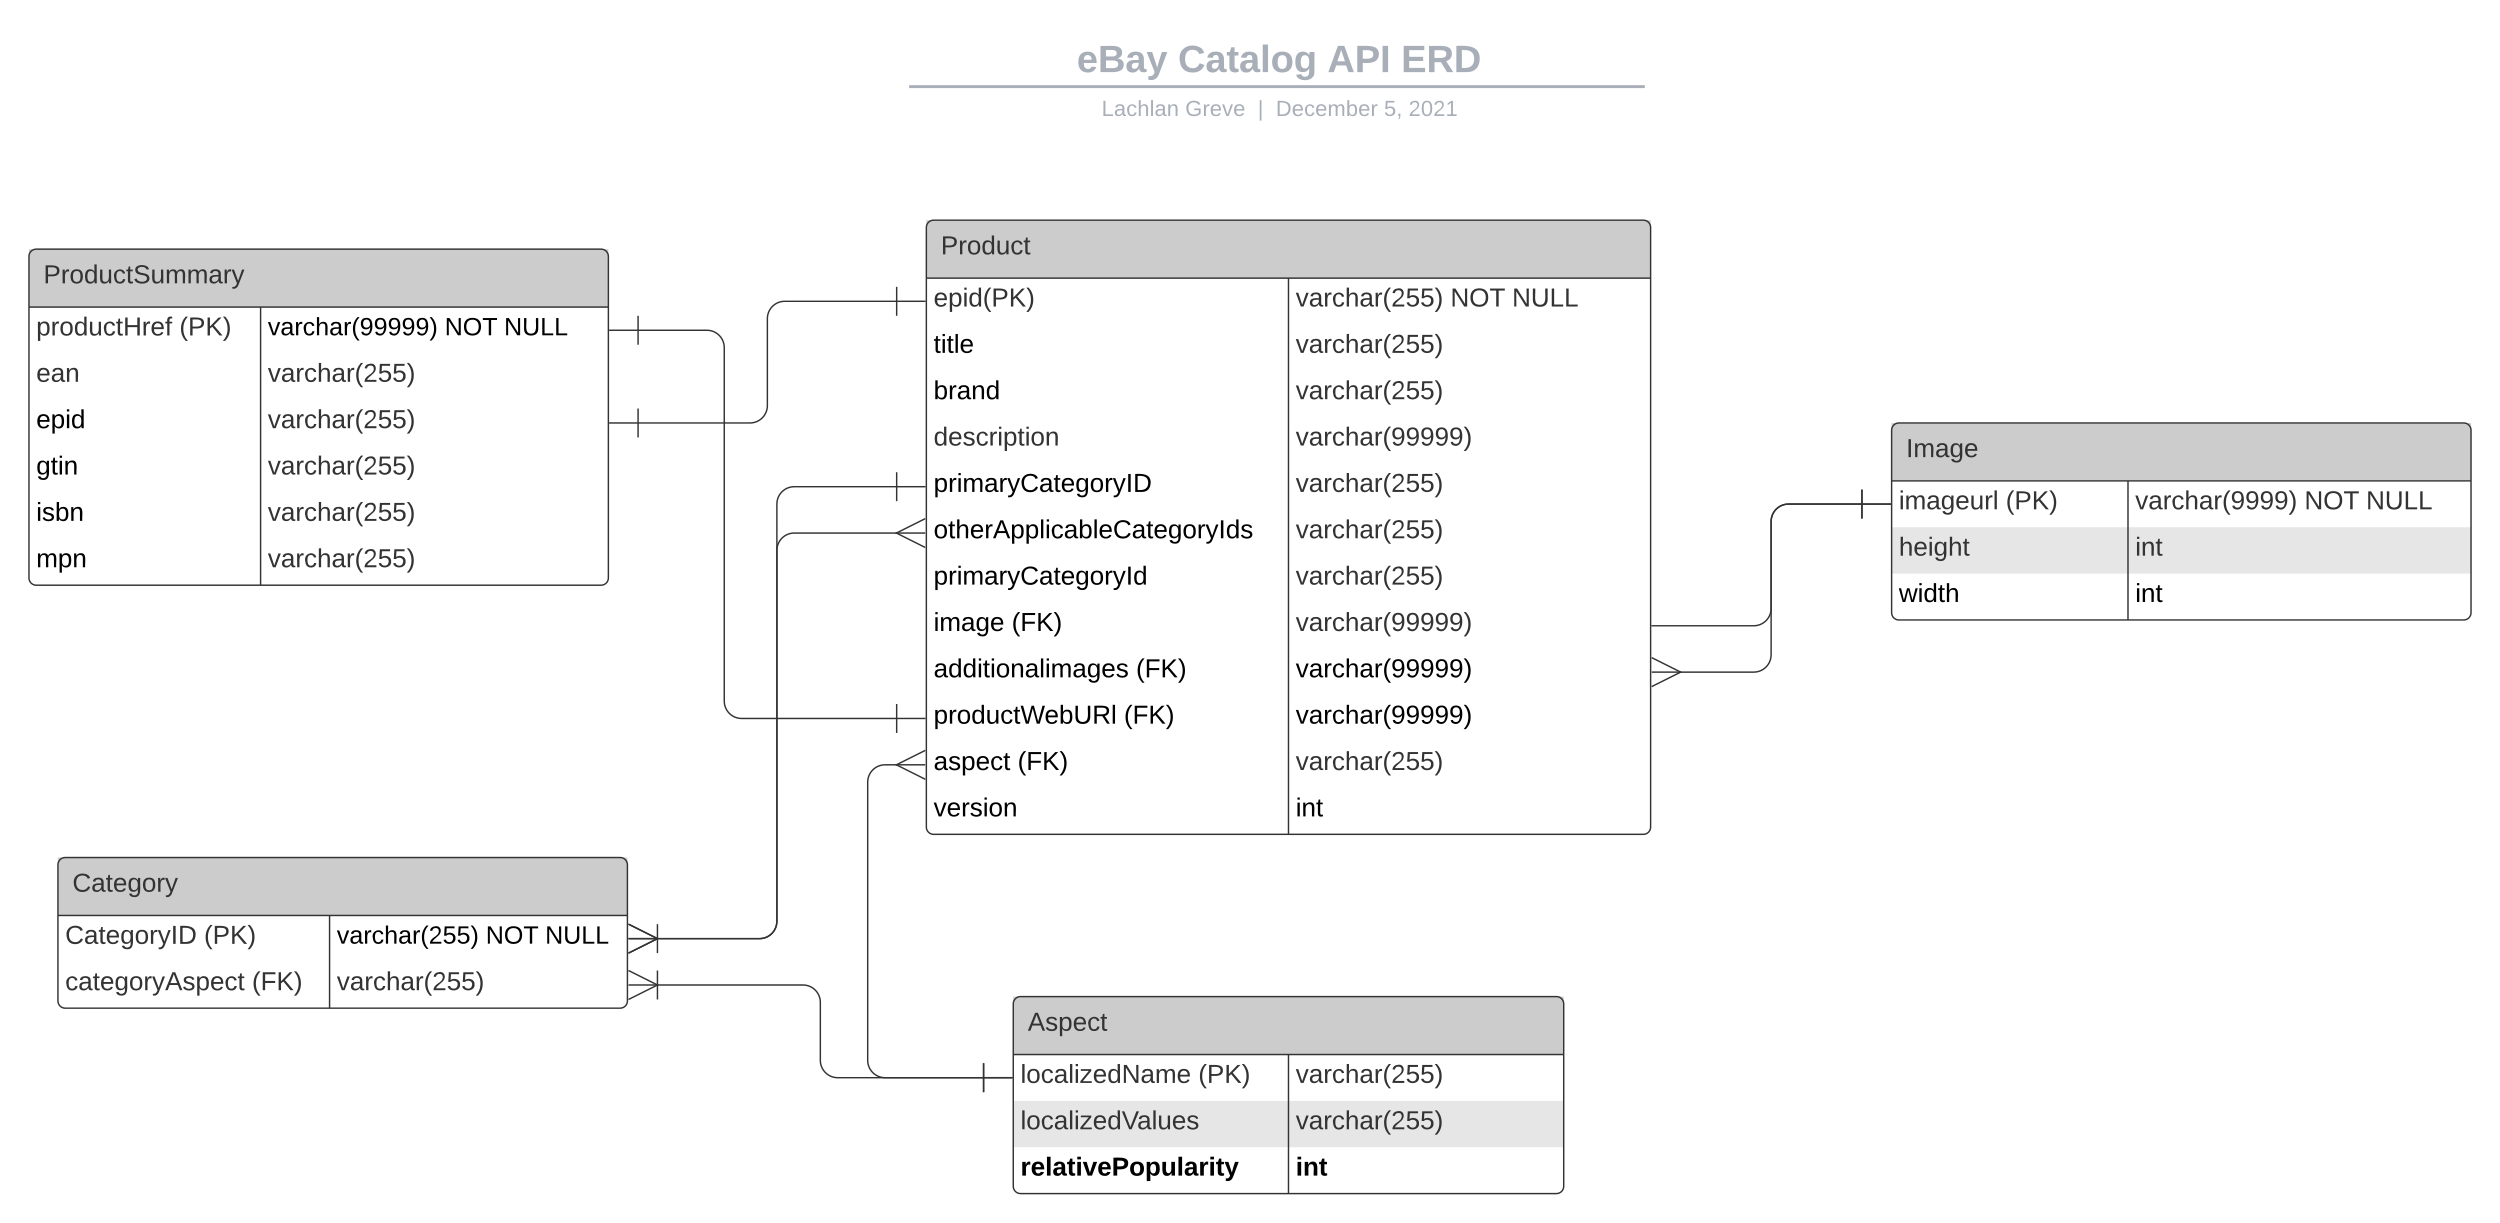 <svg xmlns="http://www.w3.org/2000/svg" xmlns:xlink="http://www.w3.org/1999/xlink" xmlns:lucid="lucid" width="1725.9" height="844"><g transform="translate(0 -48)" lucid:page-tab-id="0_0"><path d="M0 0h1760v1360H0z" fill="#fff"/><path d="M453.15 76c0-4.42 3.58-8 8-8h836.75c4.4 0 8 3.58 8 8v25.16c0 4.4-3.6 8-8 8H461.15c-4.42 0-8-3.6-8-8z" stroke="#000" stroke-opacity="0" stroke-width="2" fill="#fff" fill-opacity="0"/><use xlink:href="#a" transform="matrix(1,0,0,1,457.147,72) translate(286.25 25.783)"/><use xlink:href="#b" transform="matrix(1,0,0,1,457.147,72) translate(356.103 25.783)"/><use xlink:href="#c" transform="matrix(1,0,0,1,457.147,72) translate(459.243 25.783)"/><use xlink:href="#d" transform="matrix(1,0,0,1,457.147,72) translate(510.158 25.783)"/><path d="M628.64 107.8h505.86M628.66 107.8h-1.02M1134.47 107.8h1.03" stroke="#a9afb8" stroke-width="2" fill="none"/><path d="M453.15 117.16c0-4.42 3.58-8 8-8h837.7c4.42 0 8 3.58 8 8V120c0 4.42-3.58 8-8 8h-837.7c-4.42 0-8-3.58-8-8z" stroke="#000" stroke-opacity="0" stroke-width="2" fill="#fff" fill-opacity="0"/><use xlink:href="#e" transform="matrix(1,0,0,1,457.147,113.155) translate(303.345 14.917)"/><use xlink:href="#f" transform="matrix(1,0,0,1,457.147,113.155) translate(361.088 14.917)"/><use xlink:href="#g" transform="matrix(1,0,0,1,457.147,113.155) translate(411.184 14.917)"/><use xlink:href="#h" transform="matrix(1,0,0,1,457.147,113.155) translate(423.633 14.917)"/><use xlink:href="#i" transform="matrix(1,0,0,1,457.147,113.155) translate(498.288 14.917)"/><use xlink:href="#j" transform="matrix(1,0,0,1,457.147,113.155) translate(515.283 14.917)"/><path d="M639.52 245c0-2.76 2.24-5 5-5h490c2.76 0 5 2.24 5 5v374c0 2.76-2.24 5-5 5h-490c-2.76 0-5-2.24-5-5z" fill="#fff"/><path d="M639.52 200h500v40h-500z" fill="#ccc"/><path d="M639.52 205c0-2.76 2.24-5 5-5h490c2.76 0 5 2.24 5 5v414c0 2.76-2.24 5-5 5h-490c-2.76 0-5-2.24-5-5zM639.52 240h500M889.52 240v384" stroke="#333" fill="none"/><use xlink:href="#k" transform="matrix(1,0,0,1,649.521,200) translate(0 23.6)"/><use xlink:href="#l" transform="matrix(1,0,0,1,644.521,242.5) translate(0 17.1)"/><use xlink:href="#m" transform="matrix(1,0,0,1,894.521,242.5) translate(0 17.1)"/><use xlink:href="#n" transform="matrix(1,0,0,1,894.521,242.5) translate(106.8 17.1)"/><use xlink:href="#o" transform="matrix(1,0,0,1,894.521,242.5) translate(149.35 17.1)"/><use xlink:href="#p" transform="matrix(1,0,0,1,644.521,274.5) translate(0 17.1)"/><use xlink:href="#q" transform="matrix(1,0,0,1,894.521,274.5) translate(0 17.1)"/><use xlink:href="#r" transform="matrix(1,0,0,1,644.521,306.5) translate(0 17.1)"/><use xlink:href="#q" transform="matrix(1,0,0,1,894.521,306.5) translate(0 17.1)"/><use xlink:href="#s" transform="matrix(1,0,0,1,644.521,338.5) translate(0 17.1)"/><use xlink:href="#t" transform="matrix(1,0,0,1,894.521,338.5) translate(0 17.1)"/><use xlink:href="#u" transform="matrix(1,0,0,1,644.521,370.5) translate(0 17.1)"/><use xlink:href="#q" transform="matrix(1,0,0,1,894.521,370.5) translate(0 17.1)"/><use xlink:href="#v" transform="matrix(1,0,0,1,644.521,402.5) translate(0 17.1)"/><use xlink:href="#q" transform="matrix(1,0,0,1,894.521,402.5) translate(0 17.1)"/><use xlink:href="#w" transform="matrix(1,0,0,1,644.521,434.5) translate(0 17.1)"/><use xlink:href="#q" transform="matrix(1,0,0,1,894.521,434.5) translate(0 17.1)"/><use xlink:href="#x" transform="matrix(1,0,0,1,644.521,466.5) translate(0 17.1)"/><use xlink:href="#y" transform="matrix(1,0,0,1,644.521,466.5) translate(53.9 17.1)"/><use xlink:href="#t" transform="matrix(1,0,0,1,894.521,466.5) translate(0 17.1)"/><use xlink:href="#z" transform="matrix(1,0,0,1,644.521,498.5) translate(0 17.1)"/><use xlink:href="#y" transform="matrix(1,0,0,1,644.521,498.5) translate(139.75 17.1)"/><use xlink:href="#A" transform="matrix(1,0,0,1,894.521,498.5) translate(0 17.1)"/><use xlink:href="#B" transform="matrix(1,0,0,1,644.521,530.5) translate(0 17.1)"/><use xlink:href="#y" transform="matrix(1,0,0,1,644.521,530.5) translate(131.4 17.1)"/><use xlink:href="#A" transform="matrix(1,0,0,1,894.521,530.5) translate(0 17.1)"/><use xlink:href="#C" transform="matrix(1,0,0,1,644.521,562.5) translate(0 17.1)"/><use xlink:href="#y" transform="matrix(1,0,0,1,644.521,562.5) translate(58 17.1)"/><use xlink:href="#q" transform="matrix(1,0,0,1,894.521,562.5) translate(0 17.1)"/><use xlink:href="#D" transform="matrix(1,0,0,1,644.521,594.5) translate(0 17.1)"/><use xlink:href="#E" transform="matrix(1,0,0,1,894.521,594.5) translate(0 17.1)"/><path d="M1305.9 380h400v33h-400z" fill="#fff"/><path d="M1305.9 412h400v33h-400z" fill="#e6e6e6"/><path d="M1305.9 444h400v32h-400z" fill="#fff"/><path d="M1305.9 340h400v40h-400z" fill="#ccc"/><path d="M1305.9 345c0-2.76 2.23-5 5-5h390c2.76 0 5 2.24 5 5v126c0 2.76-2.24 5-5 5h-390c-2.77 0-5-2.24-5-5zM1305.9 380h400M1469.08 380v96" stroke="#333" fill="none"/><use xlink:href="#F" transform="matrix(1,0,0,1,1315.896,340) translate(0 23.6)"/><use xlink:href="#G" transform="matrix(1,0,0,1,1310.896,382.5) translate(0 17.1)"/><use xlink:href="#H" transform="matrix(1,0,0,1,1310.896,382.5) translate(73.8 17.1)"/><use xlink:href="#I" transform="matrix(1,0,0,1,1474.08,382.5) translate(0 17.1)"/><use xlink:href="#n" transform="matrix(1,0,0,1,1474.08,382.5) translate(116.8 17.1)"/><use xlink:href="#o" transform="matrix(1,0,0,1,1474.08,382.5) translate(159.35 17.1)"/><use xlink:href="#J" transform="matrix(1,0,0,1,1310.896,414.5) translate(0 17.1)"/><use xlink:href="#K" transform="matrix(1,0,0,1,1474.08,414.5) translate(0 17.1)"/><use xlink:href="#L" transform="matrix(1,0,0,1,1310.896,446.5) translate(0 17.1)"/><use xlink:href="#M" transform="matrix(1,0,0,1,1474.08,446.5) translate(0 17.1)"/><path d="M20 265c0-2.76 2.24-5 5-5h390c2.76 0 5 2.24 5 5v182c0 2.76-2.24 5-5 5H25c-2.76 0-5-2.24-5-5z" fill="#fff"/><path d="M20 220h400v40H20z" fill="#ccc"/><path d="M20 225c0-2.76 2.24-5 5-5h390c2.76 0 5 2.24 5 5v222c0 2.76-2.24 5-5 5H25c-2.76 0-5-2.24-5-5zM20 260h400M179.9 260v192" stroke="#333" fill="none"/><use xlink:href="#N" transform="matrix(1,0,0,1,30,220) translate(0 23.6)"/><use xlink:href="#O" transform="matrix(1,0,0,1,25,262.5) translate(0 17.1)"/><use xlink:href="#H" transform="matrix(1,0,0,1,25,262.5) translate(98.85 17.1)"/><use xlink:href="#P" transform="matrix(1,0,0,1,184.905,262.5) translate(0 16.967)"/><use xlink:href="#Q" transform="matrix(1,0,0,1,184.905,262.5) translate(122.104 16.967)"/><use xlink:href="#R" transform="matrix(1,0,0,1,184.905,262.5) translate(163.078 16.967)"/><use xlink:href="#S" transform="matrix(1,0,0,1,25,294.5) translate(0 17.1)"/><use xlink:href="#q" transform="matrix(1,0,0,1,184.905,294.5) translate(0 17.1)"/><use xlink:href="#T" transform="matrix(1,0,0,1,25,326.5) translate(0 17.1)"/><use xlink:href="#q" transform="matrix(1,0,0,1,184.905,326.5) translate(0 17.1)"/><use xlink:href="#U" transform="matrix(1,0,0,1,25,358.5) translate(0 17.1)"/><use xlink:href="#q" transform="matrix(1,0,0,1,184.905,358.5) translate(0 17.1)"/><use xlink:href="#V" transform="matrix(1,0,0,1,25,390.5) translate(0 17.1)"/><use xlink:href="#q" transform="matrix(1,0,0,1,184.905,390.5) translate(0 17.1)"/><use xlink:href="#W" transform="matrix(1,0,0,1,25,422.5) translate(0 17.1)"/><use xlink:href="#q" transform="matrix(1,0,0,1,184.905,422.5) translate(0 17.1)"/><path d="M699.52 776h380v33h-380z" fill="#fff"/><path d="M699.52 808h380v33h-380z" fill="#e6e6e6"/><path d="M699.52 840h380v32h-380z" fill="#fff"/><path d="M699.52 736h380v40h-380z" fill="#ccc"/><path d="M699.52 741c0-2.76 2.24-5 5-5h370c2.76 0 5 2.24 5 5v126c0 2.76-2.24 5-5 5h-370c-2.76 0-5-2.24-5-5zM699.52 776h380M889.52 776v96" stroke="#333" fill="none"/><use xlink:href="#X" transform="matrix(1,0,0,1,709.521,736) translate(0 23.6)"/><use xlink:href="#Y" transform="matrix(1,0,0,1,704.521,778.5) translate(0 17.1)"/><use xlink:href="#H" transform="matrix(1,0,0,1,704.521,778.5) translate(122.75 17.1)"/><use xlink:href="#q" transform="matrix(1,0,0,1,894.521,778.5) translate(0 17.1)"/><use xlink:href="#Z" transform="matrix(1,0,0,1,704.521,810.5) translate(0 17.1)"/><use xlink:href="#q" transform="matrix(1,0,0,1,894.521,810.5) translate(0 17.1)"/><use xlink:href="#aa" transform="matrix(1,0,0,1,704.521,842.5) translate(0 17.1)"/><use xlink:href="#ab" transform="matrix(1,0,0,1,894.521,842.5) translate(0 17.1)"/><path d="M1140.52 480h70.2c6.62 0 12-5.37 12-12v-60c0-6.63 5.36-12 12-12h50.68" stroke="#333" fill="none"/><path d="M1140.53 480.5h-.5v-1h.5" fill="#333"/><path d="M1285.4 386v20M1305.4 396h-20" stroke="#333" fill="#fff"/><path d="M1159.43 512h51.28c6.64 0 12-5.37 12-12v-92c0-6.63 5.38-12 12-12h50.7" stroke="#333" fill="none"/><path d="M1140.24 502l20 10-20 10" stroke="#333" fill="#fff" fill-opacity="0"/><path d="M1140.24 512h20M1285.4 386v20M1305.4 396h-20" stroke="#333" fill="#fff"/><path d="M619.6 576h-8.58c-6.63 0-12 5.37-12 12v192c0 6.63 5.37 12 12 12h68" stroke="#333" fill="none"/><path d="M638.8 586l-20-10 20-10" stroke="#333" fill="#fff" fill-opacity="0"/><path d="M638.8 576h-20M679.02 782v20M699.02 792h-20" stroke="#333" fill="#fff"/><path d="M440.5 276H488c6.63 0 12 5.37 12 12v244c0 6.63 5.37 12 12 12h107.02" stroke="#333" fill="none"/><path d="M440.5 286v-20M420.5 276h20M619.02 534v20M639.02 544h-20" stroke="#333" fill="#fff"/><path d="M440.5 340h77.26c6.63 0 12-5.37 12-12v-60c0-6.63 5.37-12 12-12h77.26" stroke="#333" fill="none"/><path d="M440.5 350v-20M420.5 340h20M619.02 246v20M639.02 256h-20" stroke="#333" fill="#fff"/><path d="M40 685c0-2.76 2.24-5 5-5h383.15c2.76 0 5 2.24 5 5v54c0 2.76-2.24 5-5 5H45c-2.76 0-5-2.24-5-5z" fill="#fff"/><path d="M40 640h393.15v40H40z" fill="#ccc"/><path d="M40 645c0-2.76 2.24-5 5-5h383.15c2.76 0 5 2.24 5 5v94c0 2.76-2.24 5-5 5H45c-2.76 0-5-2.24-5-5zM40 680h393.15M227.52 680v64" stroke="#333" fill="none"/><use xlink:href="#ac" transform="matrix(1,0,0,1,50,640) translate(0 23.6)"/><use xlink:href="#ad" transform="matrix(1,0,0,1,45,682.5) translate(0 17.1)"/><use xlink:href="#H" transform="matrix(1,0,0,1,45,682.5) translate(95.85 17.1)"/><g><use xlink:href="#ae" transform="matrix(1,0,0,1,232.515,682.5) translate(0 16.967)"/><use xlink:href="#Q" transform="matrix(1,0,0,1,232.515,682.5) translate(102.844 16.967)"/><use xlink:href="#R" transform="matrix(1,0,0,1,232.515,682.5) translate(143.819 16.967)"/></g><g><use xlink:href="#af" transform="matrix(1,0,0,1,45,714.5) translate(0 17.1)"/><use xlink:href="#ag" transform="matrix(1,0,0,1,45,714.5) translate(128.95 17.1)"/></g><g><use xlink:href="#q" transform="matrix(1,0,0,1,232.515,714.5) translate(0 17.1)"/></g><path d="M453.65 728h100.68c6.63 0 12 5.37 12 12v40c0 6.63 5.38 12 12 12h100.7" stroke="#333" fill="none"/><path d="M433.87 718l20 10-20 10" stroke="#333" fill="#fff" fill-opacity="0"/><path d="M433.87 728h20M453.87 738v-20M679.02 782v20M699.02 792h-20" stroke="#333" fill="#fff"/><path d="M453.65 696h70.68c6.63 0 12-5.37 12-12V396c0-6.63 5.38-12 12-12h70.7" stroke="#333" fill="none"/><path d="M433.87 686l20 10-20 10" stroke="#333" fill="#fff" fill-opacity="0"/><path d="M433.87 696h20M453.87 706v-20M619.02 374v20M639.02 384h-20" stroke="#333" fill="#fff"/><path d="M453.06 696h71.27c6.63 0 12-5.36 12-12V428c0-6.63 5.38-12 12-12h71.28" stroke="#333" fill="none"/><path d="M433.87 686l20 10-20 10" stroke="#333" fill="#fff" fill-opacity="0"/><path d="M433.87 696h20" stroke="#333" fill="#fff"/><path d="M638.8 426l-20-10 20-10" stroke="#333" fill="#fff" fill-opacity="0"/><path d="M638.8 416h-20" stroke="#333" fill="#fff"/><defs><path fill="#a9afb8" d="M185-48c-13 30-37 53-82 52C43 2 14-33 14-96s30-98 90-98c62 0 83 45 84 108H66c0 31 8 55 39 56 18 0 30-7 34-22zm-45-69c5-46-57-63-70-21-2 6-4 13-4 21h74" id="ah"/><path fill="#a9afb8" d="M182-130c37 4 62 22 62 59C244 23 116-4 24 0v-248c84 5 203-23 205 63 0 31-19 50-47 55zM76-148c40-3 101 13 101-30 0-44-60-28-101-31v61zm0 110c48-3 116 14 116-37 0-48-69-32-116-35v72" id="ai"/><path fill="#a9afb8" d="M133-34C117-15 103 5 69 4 32 3 11-16 11-54c-1-60 55-63 116-61 1-26-3-47-28-47-18 1-26 9-28 27l-52-2c7-38 36-58 82-57s74 22 75 68l1 82c-1 14 12 18 25 15v27c-30 8-71 5-69-32zm-48 3c29 0 43-24 42-57-32 0-66-3-65 30 0 17 8 27 23 27" id="aj"/><path fill="#a9afb8" d="M123 10C108 53 80 86 19 72V37c35 8 53-11 59-39L3-190h52l48 148c12-52 28-100 44-148h51" id="ak"/><g id="a"><use transform="matrix(0.073,0,0,0.073,0,0)" xlink:href="#ah"/><use transform="matrix(0.073,0,0,0.073,14.568,0)" xlink:href="#ai"/><use transform="matrix(0.073,0,0,0.073,33.433,0)" xlink:href="#aj"/><use transform="matrix(0.073,0,0,0.073,48.001,0)" xlink:href="#ak"/></g><path fill="#a9afb8" d="M67-125c0 53 21 87 73 88 37 1 54-22 65-47l45 17C233-25 199 4 140 4 58 4 20-42 15-125 8-235 124-281 211-232c18 10 29 29 36 50l-46 12c-8-25-30-41-62-41-52 0-71 34-72 86" id="al"/><path fill="#a9afb8" d="M115-3C79 11 28 4 28-45v-112H4v-33h27l15-45h31v45h36v33H77v99c-1 23 16 31 38 25v30" id="am"/><path fill="#a9afb8" d="M25 0v-261h50V0H25" id="an"/><path fill="#a9afb8" d="M110-194c64 0 96 36 96 99 0 64-35 99-97 99-61 0-95-36-95-99 0-62 34-99 96-99zm-1 164c35 0 45-28 45-65 0-40-10-65-43-65-34 0-45 26-45 65 0 36 10 65 43 65" id="ao"/><path fill="#a9afb8" d="M195-6C206 82 75 100 31 46c-4-6-6-13-8-21l49-6c3 16 16 24 34 25 40 0 42-37 40-79-11 22-30 35-61 35-53 0-70-43-70-97 0-56 18-96 73-97 30 0 46 14 59 34l2-30h47zm-90-29c32 0 41-27 41-63 0-35-9-62-40-62-32 0-39 29-40 63 0 36 9 62 39 62" id="ap"/><g id="b"><use transform="matrix(0.073,0,0,0.073,0,0)" xlink:href="#al"/><use transform="matrix(0.073,0,0,0.073,18.865,0)" xlink:href="#aj"/><use transform="matrix(0.073,0,0,0.073,33.433,0)" xlink:href="#am"/><use transform="matrix(0.073,0,0,0.073,42.101,0)" xlink:href="#aj"/><use transform="matrix(0.073,0,0,0.073,56.669,0)" xlink:href="#an"/><use transform="matrix(0.073,0,0,0.073,63.953,0)" xlink:href="#ao"/><use transform="matrix(0.073,0,0,0.073,79.905,0)" xlink:href="#ap"/></g><path fill="#a9afb8" d="M199 0l-22-63H83L61 0H9l90-248h61L250 0h-51zm-33-102l-36-108c-10 38-24 72-36 108h72" id="aq"/><path fill="#a9afb8" d="M24-248c93 1 206-16 204 79-1 75-69 88-152 82V0H24v-248zm52 121c47 0 100 7 100-41 0-47-54-39-100-39v80" id="ar"/><path fill="#a9afb8" d="M24 0v-248h52V0H24" id="as"/><g id="c"><use transform="matrix(0.073,0,0,0.073,0,0)" xlink:href="#aq"/><use transform="matrix(0.073,0,0,0.073,18.865,0)" xlink:href="#ar"/><use transform="matrix(0.073,0,0,0.073,36.347,0)" xlink:href="#as"/></g><path fill="#a9afb8" d="M24 0v-248h195v40H76v63h132v40H76v65h150V0H24" id="at"/><path fill="#a9afb8" d="M240-174c0 40-23 61-54 70L253 0h-59l-57-94H76V0H24v-248c93 4 217-23 216 74zM76-134c48-2 112 12 112-38 0-48-66-32-112-35v73" id="au"/><path fill="#a9afb8" d="M24-248c120-7 223 5 221 122C244-46 201 0 124 0H24v-248zM76-40c74 7 117-18 117-86 0-67-45-88-117-82v168" id="av"/><g id="d"><use transform="matrix(0.073,0,0,0.073,0,0)" xlink:href="#at"/><use transform="matrix(0.073,0,0,0.073,17.481,0)" xlink:href="#au"/><use transform="matrix(0.073,0,0,0.073,36.347,0)" xlink:href="#av"/></g><path fill="#a9afb8" d="M30 0v-248h33v221h125V0H30" id="aw"/><path fill="#a9afb8" d="M141-36C126-15 110 5 73 4 37 3 15-17 15-53c-1-64 63-63 125-63 3-35-9-54-41-54-24 1-41 7-42 31l-33-3c5-37 33-52 76-52 45 0 72 20 72 64v82c-1 20 7 32 28 27v20c-31 9-61-2-59-35zM48-53c0 20 12 33 32 33 41-3 63-29 60-74-43 2-92-5-92 41" id="ax"/><path fill="#a9afb8" d="M96-169c-40 0-48 33-48 73s9 75 48 75c24 0 41-14 43-38l32 2c-6 37-31 61-74 61-59 0-76-41-82-99-10-93 101-131 147-64 4 7 5 14 7 22l-32 3c-4-21-16-35-41-35" id="ay"/><path fill="#a9afb8" d="M106-169C34-169 62-67 57 0H25v-261h32l-1 103c12-21 28-36 61-36 89 0 53 116 60 194h-32v-121c2-32-8-49-39-48" id="az"/><path fill="#a9afb8" d="M24 0v-261h32V0H24" id="aA"/><path fill="#a9afb8" d="M117-194c89-4 53 116 60 194h-32v-121c0-31-8-49-39-48C34-167 62-67 57 0H25l-1-190h30c1 10-1 24 2 32 11-22 29-35 61-36" id="aB"/><g id="e"><use transform="matrix(0.042,0,0,0.042,0,0)" xlink:href="#aw"/><use transform="matrix(0.042,0,0,0.042,8.498,0)" xlink:href="#ax"/><use transform="matrix(0.042,0,0,0.042,16.996,0)" xlink:href="#ay"/><use transform="matrix(0.042,0,0,0.042,24.644,0)" xlink:href="#az"/><use transform="matrix(0.042,0,0,0.042,33.142,0)" xlink:href="#aA"/><use transform="matrix(0.042,0,0,0.042,36.499,0)" xlink:href="#ax"/><use transform="matrix(0.042,0,0,0.042,44.997,0)" xlink:href="#aB"/></g><path fill="#a9afb8" d="M143 4C61 4 22-44 18-125c-5-107 100-154 193-111 17 8 29 25 37 43l-32 9c-13-25-37-40-76-40-61 0-88 39-88 99 0 61 29 100 91 101 35 0 62-11 79-27v-45h-74v-28h105v86C228-13 192 4 143 4" id="aC"/><path fill="#a9afb8" d="M114-163C36-179 61-72 57 0H25l-1-190h30c1 12-1 29 2 39 6-27 23-49 58-41v29" id="aD"/><path fill="#a9afb8" d="M100-194c63 0 86 42 84 106H49c0 40 14 67 53 68 26 1 43-12 49-29l28 8c-11 28-37 45-77 45C44 4 14-33 15-96c1-61 26-98 85-98zm52 81c6-60-76-77-97-28-3 7-6 17-6 28h103" id="aE"/><path fill="#a9afb8" d="M108 0H70L1-190h34L89-25l56-165h34" id="aF"/><g id="f"><use transform="matrix(0.042,0,0,0.042,0,0)" xlink:href="#aC"/><use transform="matrix(0.042,0,0,0.042,11.897,0)" xlink:href="#aD"/><use transform="matrix(0.042,0,0,0.042,16.953,0)" xlink:href="#aE"/><use transform="matrix(0.042,0,0,0.042,25.451,0)" xlink:href="#aF"/><use transform="matrix(0.042,0,0,0.042,33.099,0)" xlink:href="#aE"/></g><path fill="#a9afb8" d="M32 76v-337h29V76H32" id="aG"/><use transform="matrix(0.042,0,0,0.042,0,0)" xlink:href="#aG" id="g"/><path fill="#a9afb8" d="M30-248c118-7 216 8 213 122C240-48 200 0 122 0H30v-248zM63-27c89 8 146-16 146-99s-60-101-146-95v194" id="aH"/><path fill="#a9afb8" d="M210-169c-67 3-38 105-44 169h-31v-121c0-29-5-50-35-48C34-165 62-65 56 0H25l-1-190h30c1 10-1 24 2 32 10-44 99-50 107 0 11-21 27-35 58-36 85-2 47 119 55 194h-31v-121c0-29-5-49-35-48" id="aI"/><path fill="#a9afb8" d="M115-194c53 0 69 39 70 98 0 66-23 100-70 100C84 3 66-7 56-30L54 0H23l1-261h32v101c10-23 28-34 59-34zm-8 174c40 0 45-34 45-75 0-40-5-75-45-74-42 0-51 32-51 76 0 43 10 73 51 73" id="aJ"/><g id="h"><use transform="matrix(0.042,0,0,0.042,0,0)" xlink:href="#aH"/><use transform="matrix(0.042,0,0,0.042,11.005,0)" xlink:href="#aE"/><use transform="matrix(0.042,0,0,0.042,19.503,0)" xlink:href="#ay"/><use transform="matrix(0.042,0,0,0.042,27.151,0)" xlink:href="#aE"/><use transform="matrix(0.042,0,0,0.042,35.649,0)" xlink:href="#aI"/><use transform="matrix(0.042,0,0,0.042,48.353,0)" xlink:href="#aJ"/><use transform="matrix(0.042,0,0,0.042,56.851,0)" xlink:href="#aE"/><use transform="matrix(0.042,0,0,0.042,65.349,0)" xlink:href="#aD"/></g><path fill="#a9afb8" d="M54-142c48-35 137-8 131 61C196 18 31 33 14-55l32-4c7 23 22 37 52 37 35-1 51-22 54-58 4-55-73-65-99-34H22l8-134h141v27H59" id="aK"/><path fill="#a9afb8" d="M68-38c1 34 0 65-14 84H32c9-13 17-26 17-46H33v-38h35" id="aL"/><g id="i"><use transform="matrix(0.042,0,0,0.042,0,0)" xlink:href="#aK"/><use transform="matrix(0.042,0,0,0.042,8.498,0)" xlink:href="#aL"/></g><path fill="#a9afb8" d="M101-251c82-7 93 87 43 132L82-64C71-53 59-42 53-27h129V0H18c2-99 128-94 128-182 0-28-16-43-45-43s-46 15-49 41l-32-3c6-41 34-60 81-64" id="aM"/><path fill="#a9afb8" d="M101-251c68 0 85 55 85 127S166 4 100 4C33 4 14-52 14-124c0-73 17-127 87-127zm-1 229c47 0 54-49 54-102s-4-102-53-102c-51 0-55 48-55 102 0 53 5 102 54 102" id="aN"/><path fill="#a9afb8" d="M27 0v-27h64v-190l-56 39v-29l58-41h29v221h61V0H27" id="aO"/><g id="j"><use transform="matrix(0.042,0,0,0.042,0,0)" xlink:href="#aM"/><use transform="matrix(0.042,0,0,0.042,8.498,0)" xlink:href="#aN"/><use transform="matrix(0.042,0,0,0.042,16.996,0)" xlink:href="#aM"/><use transform="matrix(0.042,0,0,0.042,25.494,0)" xlink:href="#aO"/></g><path fill="#333" d="M30-248c87 1 191-15 191 75 0 78-77 80-158 76V0H30v-248zm33 125c57 0 124 11 124-50 0-59-68-47-124-48v98" id="aP"/><path fill="#333" d="M114-163C36-179 61-72 57 0H25l-1-190h30c1 12-1 29 2 39 6-27 23-49 58-41v29" id="aQ"/><path fill="#333" d="M100-194c62-1 85 37 85 99 1 63-27 99-86 99S16-35 15-95c0-66 28-99 85-99zM99-20c44 1 53-31 53-75 0-43-8-75-51-75s-53 32-53 75 10 74 51 75" id="aR"/><path fill="#333" d="M85-194c31 0 48 13 60 33l-1-100h32l1 261h-30c-2-10 0-23-3-31C134-8 116 4 85 4 32 4 16-35 15-94c0-66 23-100 70-100zm9 24c-40 0-46 34-46 75 0 40 6 74 45 74 42 0 51-32 51-76 0-42-9-74-50-73" id="aS"/><path fill="#333" d="M84 4C-5 8 30-112 23-190h32v120c0 31 7 50 39 49 72-2 45-101 50-169h31l1 190h-30c-1-10 1-25-2-33-11 22-28 36-60 37" id="aT"/><path fill="#333" d="M96-169c-40 0-48 33-48 73s9 75 48 75c24 0 41-14 43-38l32 2c-6 37-31 61-74 61-59 0-76-41-82-99-10-93 101-131 147-64 4 7 5 14 7 22l-32 3c-4-21-16-35-41-35" id="aU"/><path fill="#333" d="M59-47c-2 24 18 29 38 22v24C64 9 27 4 27-40v-127H5v-23h24l9-43h21v43h35v23H59v120" id="aV"/><g id="k"><use transform="matrix(0.05,0,0,0.05,0,0)" xlink:href="#aP"/><use transform="matrix(0.05,0,0,0.05,12,0)" xlink:href="#aQ"/><use transform="matrix(0.05,0,0,0.05,17.95,0)" xlink:href="#aR"/><use transform="matrix(0.05,0,0,0.05,27.95,0)" xlink:href="#aS"/><use transform="matrix(0.05,0,0,0.05,37.95,0)" xlink:href="#aT"/><use transform="matrix(0.05,0,0,0.05,47.95,0)" xlink:href="#aU"/><use transform="matrix(0.05,0,0,0.05,56.95,0)" xlink:href="#aV"/></g><path fill="#333" d="M100-194c63 0 86 42 84 106H49c0 40 14 67 53 68 26 1 43-12 49-29l28 8c-11 28-37 45-77 45C44 4 14-33 15-96c1-61 26-98 85-98zm52 81c6-60-76-77-97-28-3 7-6 17-6 28h103" id="aW"/><path fill="#333" d="M115-194c55 1 70 41 70 98S169 2 115 4C84 4 66-9 55-30l1 105H24l-1-265h31l2 30c10-21 28-34 59-34zm-8 174c40 0 45-34 45-75s-6-73-45-74c-42 0-51 32-51 76 0 43 10 73 51 73" id="aX"/><path fill="#333" d="M24-231v-30h32v30H24zM24 0v-190h32V0H24" id="aY"/><path fill="#333" d="M87 75C49 33 22-17 22-94c0-76 28-126 65-167h31c-38 41-64 92-64 168S80 34 118 75H87" id="aZ"/><path fill="#333" d="M194 0L95-120 63-95V0H30v-248h33v124l119-124h40L117-140 236 0h-42" id="ba"/><path fill="#333" d="M33-261c38 41 65 92 65 168S71 34 33 75H2C39 34 66-17 66-93S39-220 2-261h31" id="bb"/><g id="l"><use transform="matrix(0.05,0,0,0.05,0,0)" xlink:href="#aW"/><use transform="matrix(0.05,0,0,0.05,10,0)" xlink:href="#aX"/><use transform="matrix(0.05,0,0,0.05,20,0)" xlink:href="#aY"/><use transform="matrix(0.05,0,0,0.05,23.95,0)" xlink:href="#aS"/><use transform="matrix(0.05,0,0,0.05,33.95,0)" xlink:href="#aZ"/><use transform="matrix(0.05,0,0,0.05,39.9,0)" xlink:href="#aP"/><use transform="matrix(0.05,0,0,0.05,51.9,0)" xlink:href="#ba"/><use transform="matrix(0.05,0,0,0.05,63.9,0)" xlink:href="#bb"/></g><path fill="#333" d="M108 0H70L1-190h34L89-25l56-165h34" id="bc"/><path fill="#333" d="M141-36C126-15 110 5 73 4 37 3 15-17 15-53c-1-64 63-63 125-63 3-35-9-54-41-54-24 1-41 7-42 31l-33-3c5-37 33-52 76-52 45 0 72 20 72 64v82c-1 20 7 32 28 27v20c-31 9-61-2-59-35zM48-53c0 20 12 33 32 33 41-3 63-29 60-74-43 2-92-5-92 41" id="bd"/><path fill="#333" d="M106-169C34-169 62-67 57 0H25v-261h32l-1 103c12-21 28-36 61-36 89 0 53 116 60 194h-32v-121c2-32-8-49-39-48" id="be"/><path fill="#333" d="M101-251c82-7 93 87 43 132L82-64C71-53 59-42 53-27h129V0H18c2-99 128-94 128-182 0-28-16-43-45-43s-46 15-49 41l-32-3c6-41 34-60 81-64" id="bf"/><path fill="#333" d="M54-142c48-35 137-8 131 61C196 18 31 33 14-55l32-4c7 23 22 37 52 37 35-1 51-22 54-58 4-55-73-65-99-34H22l8-134h141v27H59" id="bg"/><g id="m"><use transform="matrix(0.05,0,0,0.05,0,0)" xlink:href="#bc"/><use transform="matrix(0.05,0,0,0.05,9,0)" xlink:href="#bd"/><use transform="matrix(0.05,0,0,0.05,19,0)" xlink:href="#aQ"/><use transform="matrix(0.05,0,0,0.05,24.95,0)" xlink:href="#aU"/><use transform="matrix(0.05,0,0,0.05,33.95,0)" xlink:href="#be"/><use transform="matrix(0.05,0,0,0.05,43.95,0)" xlink:href="#bd"/><use transform="matrix(0.05,0,0,0.05,53.95,0)" xlink:href="#aQ"/><use transform="matrix(0.05,0,0,0.05,59.9,0)" xlink:href="#aZ"/><use transform="matrix(0.05,0,0,0.05,65.85,0)" xlink:href="#bf"/><use transform="matrix(0.05,0,0,0.05,75.85,0)" xlink:href="#bg"/><use transform="matrix(0.05,0,0,0.05,85.85,0)" xlink:href="#bg"/><use transform="matrix(0.05,0,0,0.05,95.85,0)" xlink:href="#bb"/></g><path fill="#333" d="M190 0L58-211 59 0H30v-248h39L202-35l-2-213h31V0h-41" id="bh"/><path fill="#333" d="M140-251c81 0 123 46 123 126C263-46 219 4 140 4 59 4 17-45 17-125s42-126 123-126zm0 227c63 0 89-41 89-101s-29-99-89-99c-61 0-89 39-89 99S79-25 140-24" id="bi"/><path fill="#333" d="M127-220V0H93v-220H8v-28h204v28h-85" id="bj"/><g id="n"><use transform="matrix(0.05,0,0,0.05,0,0)" xlink:href="#bh"/><use transform="matrix(0.05,0,0,0.05,12.95,0)" xlink:href="#bi"/><use transform="matrix(0.05,0,0,0.05,26.95,0)" xlink:href="#bj"/></g><path fill="#333" d="M232-93c-1 65-40 97-104 97C67 4 28-28 28-90v-158h33c8 89-33 224 67 224 102 0 64-133 71-224h33v155" id="bk"/><path fill="#333" d="M30 0v-248h33v221h125V0H30" id="bl"/><g id="o"><use transform="matrix(0.05,0,0,0.05,0,0)" xlink:href="#bh"/><use transform="matrix(0.05,0,0,0.05,12.95,0)" xlink:href="#bk"/><use transform="matrix(0.05,0,0,0.05,25.9,0)" xlink:href="#bl"/><use transform="matrix(0.05,0,0,0.05,35.9,0)" xlink:href="#bl"/></g><path d="M59-47c-2 24 18 29 38 22v24C64 9 27 4 27-40v-127H5v-23h24l9-43h21v43h35v23H59v120" id="bm"/><path d="M24-231v-30h32v30H24zM24 0v-190h32V0H24" id="bn"/><path d="M24 0v-261h32V0H24" id="bo"/><path d="M100-194c63 0 86 42 84 106H49c0 40 14 67 53 68 26 1 43-12 49-29l28 8c-11 28-37 45-77 45C44 4 14-33 15-96c1-61 26-98 85-98zm52 81c6-60-76-77-97-28-3 7-6 17-6 28h103" id="bp"/><g id="p"><use transform="matrix(0.05,0,0,0.05,0,0)" xlink:href="#bm"/><use transform="matrix(0.05,0,0,0.05,5,0)" xlink:href="#bn"/><use transform="matrix(0.05,0,0,0.05,8.95,0)" xlink:href="#bm"/><use transform="matrix(0.05,0,0,0.05,13.95,0)" xlink:href="#bo"/><use transform="matrix(0.05,0,0,0.05,17.9,0)" xlink:href="#bp"/></g><g id="q"><use transform="matrix(0.05,0,0,0.05,0,0)" xlink:href="#bc"/><use transform="matrix(0.05,0,0,0.05,9,0)" xlink:href="#bd"/><use transform="matrix(0.05,0,0,0.05,19,0)" xlink:href="#aQ"/><use transform="matrix(0.05,0,0,0.05,24.95,0)" xlink:href="#aU"/><use transform="matrix(0.05,0,0,0.05,33.95,0)" xlink:href="#be"/><use transform="matrix(0.05,0,0,0.05,43.95,0)" xlink:href="#bd"/><use transform="matrix(0.05,0,0,0.05,53.95,0)" xlink:href="#aQ"/><use transform="matrix(0.05,0,0,0.05,59.9,0)" xlink:href="#aZ"/><use transform="matrix(0.05,0,0,0.05,65.85,0)" xlink:href="#bf"/><use transform="matrix(0.05,0,0,0.05,75.85,0)" xlink:href="#bg"/><use transform="matrix(0.05,0,0,0.05,85.85,0)" xlink:href="#bg"/><use transform="matrix(0.05,0,0,0.05,95.85,0)" xlink:href="#bb"/></g><path d="M115-194c53 0 69 39 70 98 0 66-23 100-70 100C84 3 66-7 56-30L54 0H23l1-261h32v101c10-23 28-34 59-34zm-8 174c40 0 45-34 45-75 0-40-5-75-45-74-42 0-51 32-51 76 0 43 10 73 51 73" id="bq"/><path d="M114-163C36-179 61-72 57 0H25l-1-190h30c1 12-1 29 2 39 6-27 23-49 58-41v29" id="br"/><path d="M141-36C126-15 110 5 73 4 37 3 15-17 15-53c-1-64 63-63 125-63 3-35-9-54-41-54-24 1-41 7-42 31l-33-3c5-37 33-52 76-52 45 0 72 20 72 64v82c-1 20 7 32 28 27v20c-31 9-61-2-59-35zM48-53c0 20 12 33 32 33 41-3 63-29 60-74-43 2-92-5-92 41" id="bs"/><path d="M117-194c89-4 53 116 60 194h-32v-121c0-31-8-49-39-48C34-167 62-67 57 0H25l-1-190h30c1 10-1 24 2 32 11-22 29-35 61-36" id="bt"/><path d="M85-194c31 0 48 13 60 33l-1-100h32l1 261h-30c-2-10 0-23-3-31C134-8 116 4 85 4 32 4 16-35 15-94c0-66 23-100 70-100zm9 24c-40 0-46 34-46 75 0 40 6 74 45 74 42 0 51-32 51-76 0-42-9-74-50-73" id="bu"/><g id="r"><use transform="matrix(0.05,0,0,0.05,0,0)" xlink:href="#bq"/><use transform="matrix(0.05,0,0,0.05,10,0)" xlink:href="#br"/><use transform="matrix(0.05,0,0,0.05,15.95,0)" xlink:href="#bs"/><use transform="matrix(0.05,0,0,0.05,25.95,0)" xlink:href="#bt"/><use transform="matrix(0.05,0,0,0.05,35.95,0)" xlink:href="#bu"/></g><path fill="#333" d="M135-143c-3-34-86-38-87 0 15 53 115 12 119 90S17 21 10-45l28-5c4 36 97 45 98 0-10-56-113-15-118-90-4-57 82-63 122-42 12 7 21 19 24 35" id="bv"/><path fill="#333" d="M117-194c89-4 53 116 60 194h-32v-121c0-31-8-49-39-48C34-167 62-67 57 0H25l-1-190h30c1 10-1 24 2 32 11-22 29-35 61-36" id="bw"/><g id="s"><use transform="matrix(0.05,0,0,0.05,0,0)" xlink:href="#aS"/><use transform="matrix(0.05,0,0,0.05,10,0)" xlink:href="#aW"/><use transform="matrix(0.05,0,0,0.05,20,0)" xlink:href="#bv"/><use transform="matrix(0.05,0,0,0.05,29,0)" xlink:href="#aU"/><use transform="matrix(0.05,0,0,0.05,38,0)" xlink:href="#aQ"/><use transform="matrix(0.05,0,0,0.05,43.95,0)" xlink:href="#aY"/><use transform="matrix(0.05,0,0,0.05,47.9,0)" xlink:href="#aX"/><use transform="matrix(0.05,0,0,0.05,57.9,0)" xlink:href="#aV"/><use transform="matrix(0.05,0,0,0.05,62.9,0)" xlink:href="#aY"/><use transform="matrix(0.05,0,0,0.05,66.85,0)" xlink:href="#aR"/><use transform="matrix(0.05,0,0,0.05,76.85,0)" xlink:href="#bw"/></g><path fill="#333" d="M99-251c64 0 84 50 84 122C183-37 130 33 47-8c-14-7-20-23-25-40l30-5c6 39 69 39 84 7 9-19 16-44 16-74-10 22-31 35-62 35-49 0-73-33-73-83 0-54 28-83 82-83zm-1 141c31-1 51-18 51-49 0-36-14-67-51-67-34 0-49 23-49 58 0 34 15 58 49 58" id="bx"/><g id="t"><use transform="matrix(0.05,0,0,0.05,0,0)" xlink:href="#bc"/><use transform="matrix(0.05,0,0,0.05,9,0)" xlink:href="#bd"/><use transform="matrix(0.05,0,0,0.05,19,0)" xlink:href="#aQ"/><use transform="matrix(0.05,0,0,0.05,24.95,0)" xlink:href="#aU"/><use transform="matrix(0.05,0,0,0.05,33.95,0)" xlink:href="#be"/><use transform="matrix(0.05,0,0,0.05,43.95,0)" xlink:href="#bd"/><use transform="matrix(0.05,0,0,0.05,53.95,0)" xlink:href="#aQ"/><use transform="matrix(0.05,0,0,0.05,59.9,0)" xlink:href="#aZ"/><use transform="matrix(0.05,0,0,0.05,65.85,0)" xlink:href="#bx"/><use transform="matrix(0.05,0,0,0.05,75.85,0)" xlink:href="#bx"/><use transform="matrix(0.05,0,0,0.05,85.85,0)" xlink:href="#bx"/><use transform="matrix(0.05,0,0,0.05,95.85,0)" xlink:href="#bx"/><use transform="matrix(0.05,0,0,0.05,105.85,0)" xlink:href="#bx"/><use transform="matrix(0.05,0,0,0.05,115.85,0)" xlink:href="#bb"/></g><path d="M115-194c55 1 70 41 70 98S169 2 115 4C84 4 66-9 55-30l1 105H24l-1-265h31l2 30c10-21 28-34 59-34zm-8 174c40 0 45-34 45-75s-6-73-45-74c-42 0-51 32-51 76 0 43 10 73 51 73" id="by"/><path d="M210-169c-67 3-38 105-44 169h-31v-121c0-29-5-50-35-48C34-165 62-65 56 0H25l-1-190h30c1 10-1 24 2 32 10-44 99-50 107 0 11-21 27-35 58-36 85-2 47 119 55 194h-31v-121c0-29-5-49-35-48" id="bz"/><path d="M179-190L93 31C79 59 56 82 12 73V49c39 6 53-20 64-50L1-190h34L92-34l54-156h33" id="bA"/><path d="M212-179c-10-28-35-45-73-45-59 0-87 40-87 99 0 60 29 101 89 101 43 0 62-24 78-52l27 14C228-24 195 4 139 4 59 4 22-46 18-125c-6-104 99-153 187-111 19 9 31 26 39 46" id="bB"/><path d="M177-190C167-65 218 103 67 71c-23-6-38-20-44-43l32-5c15 47 100 32 89-28v-30C133-14 115 1 83 1 29 1 15-40 15-95c0-56 16-97 71-98 29-1 48 16 59 35 1-10 0-23 2-32h30zM94-22c36 0 50-32 50-73 0-42-14-75-50-75-39 0-46 34-46 75s6 73 46 73" id="bC"/><path d="M100-194c62-1 85 37 85 99 1 63-27 99-86 99S16-35 15-95c0-66 28-99 85-99zM99-20c44 1 53-31 53-75 0-43-8-75-51-75s-53 32-53 75 10 74 51 75" id="bD"/><path d="M33 0v-248h34V0H33" id="bE"/><path d="M30-248c118-7 216 8 213 122C240-48 200 0 122 0H30v-248zM63-27c89 8 146-16 146-99s-60-101-146-95v194" id="bF"/><g id="u"><use transform="matrix(0.05,0,0,0.05,0,0)" xlink:href="#by"/><use transform="matrix(0.05,0,0,0.05,10,0)" xlink:href="#br"/><use transform="matrix(0.05,0,0,0.05,15.95,0)" xlink:href="#bn"/><use transform="matrix(0.05,0,0,0.05,19.9,0)" xlink:href="#bz"/><use transform="matrix(0.05,0,0,0.05,34.85,0)" xlink:href="#bs"/><use transform="matrix(0.05,0,0,0.05,44.85,0)" xlink:href="#br"/><use transform="matrix(0.05,0,0,0.05,50.8,0)" xlink:href="#bA"/><use transform="matrix(0.05,0,0,0.05,59.8,0)" xlink:href="#bB"/><use transform="matrix(0.05,0,0,0.05,72.75,0)" xlink:href="#bs"/><use transform="matrix(0.05,0,0,0.05,82.75,0)" xlink:href="#bm"/><use transform="matrix(0.05,0,0,0.05,87.75,0)" xlink:href="#bp"/><use transform="matrix(0.05,0,0,0.05,97.75,0)" xlink:href="#bC"/><use transform="matrix(0.05,0,0,0.05,107.75,0)" xlink:href="#bD"/><use transform="matrix(0.05,0,0,0.05,117.75,0)" xlink:href="#br"/><use transform="matrix(0.05,0,0,0.05,123.7,0)" xlink:href="#bA"/><use transform="matrix(0.05,0,0,0.05,132.7,0)" xlink:href="#bE"/><use transform="matrix(0.05,0,0,0.05,137.7,0)" xlink:href="#bF"/></g><path d="M106-169C34-169 62-67 57 0H25v-261h32l-1 103c12-21 28-36 61-36 89 0 53 116 60 194h-32v-121c2-32-8-49-39-48" id="bG"/><path d="M205 0l-28-72H64L36 0H1l101-248h38L239 0h-34zm-38-99l-47-123c-12 45-31 82-46 123h93" id="bH"/><path d="M96-169c-40 0-48 33-48 73s9 75 48 75c24 0 41-14 43-38l32 2c-6 37-31 61-74 61-59 0-76-41-82-99-10-93 101-131 147-64 4 7 5 14 7 22l-32 3c-4-21-16-35-41-35" id="bI"/><path d="M135-143c-3-34-86-38-87 0 15 53 115 12 119 90S17 21 10-45l28-5c4 36 97 45 98 0-10-56-113-15-118-90-4-57 82-63 122-42 12 7 21 19 24 35" id="bJ"/><g id="v"><use transform="matrix(0.05,0,0,0.05,0,0)" xlink:href="#bD"/><use transform="matrix(0.05,0,0,0.05,10,0)" xlink:href="#bm"/><use transform="matrix(0.05,0,0,0.05,15,0)" xlink:href="#bG"/><use transform="matrix(0.05,0,0,0.05,25,0)" xlink:href="#bp"/><use transform="matrix(0.05,0,0,0.05,35,0)" xlink:href="#br"/><use transform="matrix(0.05,0,0,0.05,40.95,0)" xlink:href="#bH"/><use transform="matrix(0.05,0,0,0.05,52.95,0)" xlink:href="#by"/><use transform="matrix(0.05,0,0,0.05,62.95,0)" xlink:href="#by"/><use transform="matrix(0.05,0,0,0.05,72.95,0)" xlink:href="#bo"/><use transform="matrix(0.05,0,0,0.05,76.9,0)" xlink:href="#bn"/><use transform="matrix(0.05,0,0,0.05,80.85,0)" xlink:href="#bI"/><use transform="matrix(0.05,0,0,0.05,89.85,0)" xlink:href="#bs"/><use transform="matrix(0.05,0,0,0.05,99.85,0)" xlink:href="#bq"/><use transform="matrix(0.05,0,0,0.05,109.85,0)" xlink:href="#bo"/><use transform="matrix(0.05,0,0,0.05,113.8,0)" xlink:href="#bp"/><use transform="matrix(0.05,0,0,0.05,123.8,0)" xlink:href="#bB"/><use transform="matrix(0.05,0,0,0.05,136.75,0)" xlink:href="#bs"/><use transform="matrix(0.05,0,0,0.05,146.75,0)" xlink:href="#bm"/><use transform="matrix(0.05,0,0,0.05,151.75,0)" xlink:href="#bp"/><use transform="matrix(0.05,0,0,0.05,161.75,0)" xlink:href="#bC"/><use transform="matrix(0.05,0,0,0.05,171.75,0)" xlink:href="#bD"/><use transform="matrix(0.05,0,0,0.05,181.75,0)" xlink:href="#br"/><use transform="matrix(0.05,0,0,0.05,187.7,0)" xlink:href="#bA"/><use transform="matrix(0.05,0,0,0.05,196.7,0)" xlink:href="#bE"/><use transform="matrix(0.05,0,0,0.05,201.7,0)" xlink:href="#bu"/><use transform="matrix(0.05,0,0,0.05,211.7,0)" xlink:href="#bJ"/></g><g id="w"><use transform="matrix(0.05,0,0,0.05,0,0)" xlink:href="#by"/><use transform="matrix(0.05,0,0,0.05,10,0)" xlink:href="#br"/><use transform="matrix(0.05,0,0,0.05,15.95,0)" xlink:href="#bn"/><use transform="matrix(0.05,0,0,0.05,19.9,0)" xlink:href="#bz"/><use transform="matrix(0.05,0,0,0.05,34.85,0)" xlink:href="#bs"/><use transform="matrix(0.05,0,0,0.05,44.85,0)" xlink:href="#br"/><use transform="matrix(0.05,0,0,0.05,50.8,0)" xlink:href="#bA"/><use transform="matrix(0.05,0,0,0.05,59.8,0)" xlink:href="#bB"/><use transform="matrix(0.05,0,0,0.05,72.75,0)" xlink:href="#bs"/><use transform="matrix(0.05,0,0,0.05,82.75,0)" xlink:href="#bm"/><use transform="matrix(0.05,0,0,0.05,87.75,0)" xlink:href="#bp"/><use transform="matrix(0.05,0,0,0.05,97.75,0)" xlink:href="#bC"/><use transform="matrix(0.05,0,0,0.05,107.75,0)" xlink:href="#bD"/><use transform="matrix(0.05,0,0,0.05,117.75,0)" xlink:href="#br"/><use transform="matrix(0.05,0,0,0.05,123.7,0)" xlink:href="#bA"/><use transform="matrix(0.05,0,0,0.05,132.7,0)" xlink:href="#bE"/><use transform="matrix(0.05,0,0,0.05,137.7,0)" xlink:href="#bu"/></g><g id="x"><use transform="matrix(0.05,0,0,0.05,0,0)" xlink:href="#bn"/><use transform="matrix(0.05,0,0,0.05,3.95,0)" xlink:href="#bz"/><use transform="matrix(0.05,0,0,0.05,18.9,0)" xlink:href="#bs"/><use transform="matrix(0.05,0,0,0.05,28.9,0)" xlink:href="#bC"/><use transform="matrix(0.05,0,0,0.05,38.9,0)" xlink:href="#bp"/></g><path d="M87 75C49 33 22-17 22-94c0-76 28-126 65-167h31c-38 41-64 92-64 168S80 34 118 75H87" id="bK"/><path d="M63-220v92h138v28H63V0H30v-248h175v28H63" id="bL"/><path d="M194 0L95-120 63-95V0H30v-248h33v124l119-124h40L117-140 236 0h-42" id="bM"/><path d="M33-261c38 41 65 92 65 168S71 34 33 75H2C39 34 66-17 66-93S39-220 2-261h31" id="bN"/><g id="y"><use transform="matrix(0.05,0,0,0.05,0,0)" xlink:href="#bK"/><use transform="matrix(0.05,0,0,0.05,5.95,0)" xlink:href="#bL"/><use transform="matrix(0.05,0,0,0.05,16.9,0)" xlink:href="#bM"/><use transform="matrix(0.05,0,0,0.05,28.9,0)" xlink:href="#bN"/></g><g id="z"><use transform="matrix(0.05,0,0,0.05,0,0)" xlink:href="#bs"/><use transform="matrix(0.05,0,0,0.05,10,0)" xlink:href="#bu"/><use transform="matrix(0.05,0,0,0.05,20,0)" xlink:href="#bu"/><use transform="matrix(0.05,0,0,0.05,30,0)" xlink:href="#bn"/><use transform="matrix(0.05,0,0,0.05,33.95,0)" xlink:href="#bm"/><use transform="matrix(0.05,0,0,0.05,38.95,0)" xlink:href="#bn"/><use transform="matrix(0.05,0,0,0.05,42.9,0)" xlink:href="#bD"/><use transform="matrix(0.05,0,0,0.05,52.9,0)" xlink:href="#bt"/><use transform="matrix(0.05,0,0,0.05,62.9,0)" xlink:href="#bs"/><use transform="matrix(0.05,0,0,0.05,72.9,0)" xlink:href="#bo"/><use transform="matrix(0.05,0,0,0.05,76.85,0)" xlink:href="#bn"/><use transform="matrix(0.05,0,0,0.05,80.8,0)" xlink:href="#bz"/><use transform="matrix(0.05,0,0,0.05,95.75,0)" xlink:href="#bs"/><use transform="matrix(0.05,0,0,0.05,105.75,0)" xlink:href="#bC"/><use transform="matrix(0.05,0,0,0.05,115.75,0)" xlink:href="#bp"/><use transform="matrix(0.05,0,0,0.05,125.75,0)" xlink:href="#bJ"/></g><path d="M108 0H70L1-190h34L89-25l56-165h34" id="bO"/><path d="M99-251c64 0 84 50 84 122C183-37 130 33 47-8c-14-7-20-23-25-40l30-5c6 39 69 39 84 7 9-19 16-44 16-74-10 22-31 35-62 35-49 0-73-33-73-83 0-54 28-83 82-83zm-1 141c31-1 51-18 51-49 0-36-14-67-51-67-34 0-49 23-49 58 0 34 15 58 49 58" id="bP"/><g id="A"><use transform="matrix(0.05,0,0,0.05,0,0)" xlink:href="#bO"/><use transform="matrix(0.05,0,0,0.05,9,0)" xlink:href="#bs"/><use transform="matrix(0.05,0,0,0.05,19,0)" xlink:href="#br"/><use transform="matrix(0.05,0,0,0.05,24.95,0)" xlink:href="#bI"/><use transform="matrix(0.05,0,0,0.05,33.95,0)" xlink:href="#bG"/><use transform="matrix(0.05,0,0,0.05,43.95,0)" xlink:href="#bs"/><use transform="matrix(0.05,0,0,0.05,53.95,0)" xlink:href="#br"/><use transform="matrix(0.05,0,0,0.05,59.9,0)" xlink:href="#bK"/><use transform="matrix(0.05,0,0,0.05,65.85,0)" xlink:href="#bP"/><use transform="matrix(0.05,0,0,0.05,75.85,0)" xlink:href="#bP"/><use transform="matrix(0.05,0,0,0.05,85.85,0)" xlink:href="#bP"/><use transform="matrix(0.05,0,0,0.05,95.85,0)" xlink:href="#bP"/><use transform="matrix(0.05,0,0,0.05,105.85,0)" xlink:href="#bP"/><use transform="matrix(0.05,0,0,0.05,115.85,0)" xlink:href="#bN"/></g><path d="M84 4C-5 8 30-112 23-190h32v120c0 31 7 50 39 49 72-2 45-101 50-169h31l1 190h-30c-1-10 1-25-2-33-11 22-28 36-60 37" id="bQ"/><path d="M266 0h-40l-56-210L115 0H75L2-248h35L96-30l15-64 43-154h32l59 218 59-218h35" id="bR"/><path d="M232-93c-1 65-40 97-104 97C67 4 28-28 28-90v-158h33c8 89-33 224 67 224 102 0 64-133 71-224h33v155" id="bS"/><path d="M233-177c-1 41-23 64-60 70L243 0h-38l-65-103H63V0H30v-248c88 3 205-21 203 71zM63-129c60-2 137 13 137-47 0-61-80-42-137-45v92" id="bT"/><g id="B"><use transform="matrix(0.05,0,0,0.05,0,0)" xlink:href="#by"/><use transform="matrix(0.05,0,0,0.05,10,0)" xlink:href="#br"/><use transform="matrix(0.05,0,0,0.05,15.95,0)" xlink:href="#bD"/><use transform="matrix(0.05,0,0,0.05,25.95,0)" xlink:href="#bu"/><use transform="matrix(0.05,0,0,0.05,35.95,0)" xlink:href="#bQ"/><use transform="matrix(0.05,0,0,0.05,45.95,0)" xlink:href="#bI"/><use transform="matrix(0.05,0,0,0.05,54.95,0)" xlink:href="#bm"/><use transform="matrix(0.05,0,0,0.05,59.95,0)" xlink:href="#bR"/><use transform="matrix(0.05,0,0,0.05,76.55,0)" xlink:href="#bp"/><use transform="matrix(0.05,0,0,0.05,86.55,0)" xlink:href="#bq"/><use transform="matrix(0.05,0,0,0.05,96.55,0)" xlink:href="#bS"/><use transform="matrix(0.05,0,0,0.05,109.5,0)" xlink:href="#bT"/><use transform="matrix(0.05,0,0,0.05,122.45,0)" xlink:href="#bo"/></g><g id="C"><use transform="matrix(0.05,0,0,0.05,0,0)" xlink:href="#bs"/><use transform="matrix(0.05,0,0,0.05,10,0)" xlink:href="#bJ"/><use transform="matrix(0.05,0,0,0.05,19,0)" xlink:href="#by"/><use transform="matrix(0.05,0,0,0.05,29,0)" xlink:href="#bp"/><use transform="matrix(0.05,0,0,0.05,39,0)" xlink:href="#bI"/><use transform="matrix(0.05,0,0,0.05,48,0)" xlink:href="#bm"/></g><g id="D"><use transform="matrix(0.05,0,0,0.05,0,0)" xlink:href="#bO"/><use transform="matrix(0.05,0,0,0.05,9,0)" xlink:href="#bp"/><use transform="matrix(0.05,0,0,0.05,19,0)" xlink:href="#br"/><use transform="matrix(0.05,0,0,0.05,24.95,0)" xlink:href="#bJ"/><use transform="matrix(0.05,0,0,0.05,33.95,0)" xlink:href="#bn"/><use transform="matrix(0.05,0,0,0.05,37.9,0)" xlink:href="#bD"/><use transform="matrix(0.05,0,0,0.05,47.9,0)" xlink:href="#bt"/></g><g id="E"><use transform="matrix(0.05,0,0,0.05,0,0)" xlink:href="#bn"/><use transform="matrix(0.05,0,0,0.05,3.95,0)" xlink:href="#bt"/><use transform="matrix(0.05,0,0,0.05,13.95,0)" xlink:href="#bm"/></g><path fill="#333" d="M33 0v-248h34V0H33" id="bU"/><path fill="#333" d="M210-169c-67 3-38 105-44 169h-31v-121c0-29-5-50-35-48C34-165 62-65 56 0H25l-1-190h30c1 10-1 24 2 32 10-44 99-50 107 0 11-21 27-35 58-36 85-2 47 119 55 194h-31v-121c0-29-5-49-35-48" id="bV"/><path fill="#333" d="M177-190C167-65 218 103 67 71c-23-6-38-20-44-43l32-5c15 47 100 32 89-28v-30C133-14 115 1 83 1 29 1 15-40 15-95c0-56 16-97 71-98 29-1 48 16 59 35 1-10 0-23 2-32h30zM94-22c36 0 50-32 50-73 0-42-14-75-50-75-39 0-46 34-46 75s6 73 46 73" id="bW"/><g id="F"><use transform="matrix(0.05,0,0,0.05,0,0)" xlink:href="#bU"/><use transform="matrix(0.05,0,0,0.05,5,0)" xlink:href="#bV"/><use transform="matrix(0.05,0,0,0.05,19.95,0)" xlink:href="#bd"/><use transform="matrix(0.05,0,0,0.05,29.95,0)" xlink:href="#bW"/><use transform="matrix(0.05,0,0,0.05,39.95,0)" xlink:href="#aW"/></g><path fill="#333" d="M24 0v-261h32V0H24" id="bX"/><g id="G"><use transform="matrix(0.05,0,0,0.05,0,0)" xlink:href="#aY"/><use transform="matrix(0.05,0,0,0.05,3.95,0)" xlink:href="#bV"/><use transform="matrix(0.05,0,0,0.05,18.9,0)" xlink:href="#bd"/><use transform="matrix(0.05,0,0,0.05,28.9,0)" xlink:href="#bW"/><use transform="matrix(0.05,0,0,0.05,38.9,0)" xlink:href="#aW"/><use transform="matrix(0.05,0,0,0.05,48.9,0)" xlink:href="#aT"/><use transform="matrix(0.05,0,0,0.05,58.9,0)" xlink:href="#aQ"/><use transform="matrix(0.05,0,0,0.05,64.85,0)" xlink:href="#bX"/></g><g id="H"><use transform="matrix(0.05,0,0,0.05,0,0)" xlink:href="#aZ"/><use transform="matrix(0.05,0,0,0.05,5.95,0)" xlink:href="#aP"/><use transform="matrix(0.05,0,0,0.05,17.95,0)" xlink:href="#ba"/><use transform="matrix(0.05,0,0,0.05,29.95,0)" xlink:href="#bb"/></g><g id="I"><use transform="matrix(0.05,0,0,0.05,0,0)" xlink:href="#bc"/><use transform="matrix(0.05,0,0,0.05,9,0)" xlink:href="#bd"/><use transform="matrix(0.05,0,0,0.05,19,0)" xlink:href="#aQ"/><use transform="matrix(0.05,0,0,0.05,24.95,0)" xlink:href="#aU"/><use transform="matrix(0.05,0,0,0.05,33.95,0)" xlink:href="#be"/><use transform="matrix(0.05,0,0,0.05,43.95,0)" xlink:href="#bd"/><use transform="matrix(0.05,0,0,0.05,53.95,0)" xlink:href="#aQ"/><use transform="matrix(0.05,0,0,0.05,59.9,0)" xlink:href="#aZ"/><use transform="matrix(0.05,0,0,0.05,65.85,0)" xlink:href="#bx"/><use transform="matrix(0.05,0,0,0.05,75.85,0)" xlink:href="#bx"/><use transform="matrix(0.05,0,0,0.05,85.85,0)" xlink:href="#bx"/><use transform="matrix(0.05,0,0,0.05,95.85,0)" xlink:href="#bx"/><use transform="matrix(0.05,0,0,0.05,105.85,0)" xlink:href="#bb"/></g><g id="J"><use transform="matrix(0.05,0,0,0.05,0,0)" xlink:href="#be"/><use transform="matrix(0.05,0,0,0.05,10,0)" xlink:href="#aW"/><use transform="matrix(0.05,0,0,0.05,20,0)" xlink:href="#aY"/><use transform="matrix(0.05,0,0,0.05,23.95,0)" xlink:href="#bW"/><use transform="matrix(0.05,0,0,0.05,33.95,0)" xlink:href="#be"/><use transform="matrix(0.05,0,0,0.05,43.95,0)" xlink:href="#aV"/></g><g id="K"><use transform="matrix(0.05,0,0,0.05,0,0)" xlink:href="#aY"/><use transform="matrix(0.05,0,0,0.05,3.95,0)" xlink:href="#bw"/><use transform="matrix(0.05,0,0,0.05,13.95,0)" xlink:href="#aV"/></g><path d="M206 0h-36l-40-164L89 0H53L-1-190h32L70-26l43-164h34l41 164 42-164h31" id="bY"/><g id="L"><use transform="matrix(0.05,0,0,0.05,0,0)" xlink:href="#bY"/><use transform="matrix(0.05,0,0,0.05,12.95,0)" xlink:href="#bn"/><use transform="matrix(0.05,0,0,0.05,16.9,0)" xlink:href="#bu"/><use transform="matrix(0.05,0,0,0.05,26.9,0)" xlink:href="#bm"/><use transform="matrix(0.05,0,0,0.05,31.9,0)" xlink:href="#bG"/></g><g id="M"><use transform="matrix(0.05,0,0,0.05,0,0)" xlink:href="#bn"/><use transform="matrix(0.05,0,0,0.05,3.95,0)" xlink:href="#bt"/><use transform="matrix(0.05,0,0,0.05,13.95,0)" xlink:href="#bm"/></g><path fill="#333" d="M185-189c-5-48-123-54-124 2 14 75 158 14 163 119 3 78-121 87-175 55-17-10-28-26-33-46l33-7c5 56 141 63 141-1 0-78-155-14-162-118-5-82 145-84 179-34 5 7 8 16 11 25" id="bZ"/><path fill="#333" d="M179-190L93 31C79 59 56 82 12 73V49c39 6 53-20 64-50L1-190h34L92-34l54-156h33" id="ca"/><g id="N"><use transform="matrix(0.05,0,0,0.05,0,0)" xlink:href="#aP"/><use transform="matrix(0.05,0,0,0.05,12,0)" xlink:href="#aQ"/><use transform="matrix(0.05,0,0,0.05,17.95,0)" xlink:href="#aR"/><use transform="matrix(0.05,0,0,0.05,27.95,0)" xlink:href="#aS"/><use transform="matrix(0.05,0,0,0.05,37.95,0)" xlink:href="#aT"/><use transform="matrix(0.05,0,0,0.05,47.95,0)" xlink:href="#aU"/><use transform="matrix(0.05,0,0,0.05,56.95,0)" xlink:href="#aV"/><use transform="matrix(0.05,0,0,0.05,61.95,0)" xlink:href="#bZ"/><use transform="matrix(0.05,0,0,0.05,73.95,0)" xlink:href="#aT"/><use transform="matrix(0.05,0,0,0.05,83.95,0)" xlink:href="#bV"/><use transform="matrix(0.05,0,0,0.05,98.9,0)" xlink:href="#bV"/><use transform="matrix(0.05,0,0,0.05,113.85,0)" xlink:href="#bd"/><use transform="matrix(0.05,0,0,0.05,123.85,0)" xlink:href="#aQ"/><use transform="matrix(0.05,0,0,0.05,129.8,0)" xlink:href="#ca"/></g><path fill="#333" d="M197 0v-115H63V0H30v-248h33v105h134v-105h34V0h-34" id="cb"/><path fill="#333" d="M101-234c-31-9-42 10-38 44h38v23H63V0H32v-167H5v-23h27c-7-52 17-82 69-68v24" id="cc"/><g id="O"><use transform="matrix(0.05,0,0,0.05,0,0)" xlink:href="#aX"/><use transform="matrix(0.05,0,0,0.05,10,0)" xlink:href="#aQ"/><use transform="matrix(0.05,0,0,0.05,15.95,0)" xlink:href="#aR"/><use transform="matrix(0.05,0,0,0.05,25.95,0)" xlink:href="#aS"/><use transform="matrix(0.05,0,0,0.05,35.95,0)" xlink:href="#aT"/><use transform="matrix(0.05,0,0,0.05,45.95,0)" xlink:href="#aU"/><use transform="matrix(0.05,0,0,0.05,54.95,0)" xlink:href="#aV"/><use transform="matrix(0.05,0,0,0.05,59.95,0)" xlink:href="#cb"/><use transform="matrix(0.05,0,0,0.05,72.9,0)" xlink:href="#aQ"/><use transform="matrix(0.05,0,0,0.05,78.85,0)" xlink:href="#aW"/><use transform="matrix(0.05,0,0,0.05,88.85,0)" xlink:href="#cc"/></g><g id="P"><use transform="matrix(0.048,0,0,0.048,0,0)" xlink:href="#bO"/><use transform="matrix(0.048,0,0,0.048,8.667,0)" xlink:href="#bs"/><use transform="matrix(0.048,0,0,0.048,18.296,0)" xlink:href="#br"/><use transform="matrix(0.048,0,0,0.048,24.026,0)" xlink:href="#bI"/><use transform="matrix(0.048,0,0,0.048,32.693,0)" xlink:href="#bG"/><use transform="matrix(0.048,0,0,0.048,42.322,0)" xlink:href="#bs"/><use transform="matrix(0.048,0,0,0.048,51.952,0)" xlink:href="#br"/><use transform="matrix(0.048,0,0,0.048,57.681,0)" xlink:href="#bK"/><use transform="matrix(0.048,0,0,0.048,63.411,0)" xlink:href="#bP"/><use transform="matrix(0.048,0,0,0.048,73.041,0)" xlink:href="#bP"/><use transform="matrix(0.048,0,0,0.048,82.67,0)" xlink:href="#bP"/><use transform="matrix(0.048,0,0,0.048,92.3,0)" xlink:href="#bP"/><use transform="matrix(0.048,0,0,0.048,101.93,0)" xlink:href="#bP"/><use transform="matrix(0.048,0,0,0.048,111.559,0)" xlink:href="#bN"/></g><path d="M190 0L58-211 59 0H30v-248h39L202-35l-2-213h31V0h-41" id="cd"/><path d="M140-251c81 0 123 46 123 126C263-46 219 4 140 4 59 4 17-45 17-125s42-126 123-126zm0 227c63 0 89-41 89-101s-29-99-89-99c-61 0-89 39-89 99S79-25 140-24" id="ce"/><path d="M127-220V0H93v-220H8v-28h204v28h-85" id="cf"/><g id="Q"><use transform="matrix(0.048,0,0,0.048,0,0)" xlink:href="#cd"/><use transform="matrix(0.048,0,0,0.048,12.47,0)" xlink:href="#ce"/><use transform="matrix(0.048,0,0,0.048,25.952,0)" xlink:href="#cf"/></g><path d="M30 0v-248h33v221h125V0H30" id="cg"/><g id="R"><use transform="matrix(0.048,0,0,0.048,0,0)" xlink:href="#cd"/><use transform="matrix(0.048,0,0,0.048,12.47,0)" xlink:href="#bS"/><use transform="matrix(0.048,0,0,0.048,24.941,0)" xlink:href="#cg"/><use transform="matrix(0.048,0,0,0.048,34.57,0)" xlink:href="#cg"/></g><g id="S"><use transform="matrix(0.05,0,0,0.05,0,0)" xlink:href="#aW"/><use transform="matrix(0.05,0,0,0.05,10,0)" xlink:href="#bd"/><use transform="matrix(0.05,0,0,0.05,20,0)" xlink:href="#bw"/></g><g id="T"><use transform="matrix(0.05,0,0,0.05,0,0)" xlink:href="#bp"/><use transform="matrix(0.05,0,0,0.05,10,0)" xlink:href="#by"/><use transform="matrix(0.05,0,0,0.05,20,0)" xlink:href="#bn"/><use transform="matrix(0.05,0,0,0.05,23.95,0)" xlink:href="#bu"/></g><g id="U"><use transform="matrix(0.05,0,0,0.05,0,0)" xlink:href="#bC"/><use transform="matrix(0.05,0,0,0.05,10,0)" xlink:href="#bm"/><use transform="matrix(0.05,0,0,0.05,15,0)" xlink:href="#bn"/><use transform="matrix(0.05,0,0,0.05,18.95,0)" xlink:href="#bt"/></g><g id="V"><use transform="matrix(0.05,0,0,0.05,0,0)" xlink:href="#bn"/><use transform="matrix(0.05,0,0,0.05,3.95,0)" xlink:href="#bJ"/><use transform="matrix(0.05,0,0,0.05,12.95,0)" xlink:href="#bq"/><use transform="matrix(0.05,0,0,0.05,22.95,0)" xlink:href="#bt"/></g><g id="W"><use transform="matrix(0.05,0,0,0.05,0,0)" xlink:href="#bz"/><use transform="matrix(0.05,0,0,0.05,14.95,0)" xlink:href="#by"/><use transform="matrix(0.05,0,0,0.05,24.95,0)" xlink:href="#bt"/></g><path fill="#333" d="M205 0l-28-72H64L36 0H1l101-248h38L239 0h-34zm-38-99l-47-123c-12 45-31 82-46 123h93" id="ch"/><g id="X"><use transform="matrix(0.05,0,0,0.05,0,0)" xlink:href="#ch"/><use transform="matrix(0.05,0,0,0.05,12,0)" xlink:href="#bv"/><use transform="matrix(0.05,0,0,0.05,21,0)" xlink:href="#aX"/><use transform="matrix(0.05,0,0,0.05,31,0)" xlink:href="#aW"/><use transform="matrix(0.05,0,0,0.05,41,0)" xlink:href="#aU"/><use transform="matrix(0.05,0,0,0.05,50,0)" xlink:href="#aV"/></g><path fill="#333" d="M9 0v-24l116-142H16v-24h144v24L44-24h123V0H9" id="ci"/><g id="Y"><use transform="matrix(0.05,0,0,0.05,0,0)" xlink:href="#bX"/><use transform="matrix(0.05,0,0,0.05,3.95,0)" xlink:href="#aR"/><use transform="matrix(0.05,0,0,0.05,13.95,0)" xlink:href="#aU"/><use transform="matrix(0.05,0,0,0.05,22.95,0)" xlink:href="#bd"/><use transform="matrix(0.05,0,0,0.05,32.95,0)" xlink:href="#bX"/><use transform="matrix(0.05,0,0,0.05,36.9,0)" xlink:href="#aY"/><use transform="matrix(0.05,0,0,0.05,40.85,0)" xlink:href="#ci"/><use transform="matrix(0.05,0,0,0.05,49.85,0)" xlink:href="#aW"/><use transform="matrix(0.05,0,0,0.05,59.85,0)" xlink:href="#aS"/><use transform="matrix(0.05,0,0,0.05,69.85,0)" xlink:href="#bh"/><use transform="matrix(0.05,0,0,0.05,82.8,0)" xlink:href="#bd"/><use transform="matrix(0.05,0,0,0.05,92.8,0)" xlink:href="#bV"/><use transform="matrix(0.05,0,0,0.05,107.75,0)" xlink:href="#aW"/></g><path fill="#333" d="M137 0h-34L2-248h35l83 218 83-218h36" id="cj"/><g id="Z"><use transform="matrix(0.05,0,0,0.05,0,0)" xlink:href="#bX"/><use transform="matrix(0.05,0,0,0.05,3.95,0)" xlink:href="#aR"/><use transform="matrix(0.05,0,0,0.05,13.95,0)" xlink:href="#aU"/><use transform="matrix(0.05,0,0,0.05,22.95,0)" xlink:href="#bd"/><use transform="matrix(0.05,0,0,0.05,32.95,0)" xlink:href="#bX"/><use transform="matrix(0.05,0,0,0.05,36.9,0)" xlink:href="#aY"/><use transform="matrix(0.05,0,0,0.05,40.85,0)" xlink:href="#ci"/><use transform="matrix(0.05,0,0,0.05,49.85,0)" xlink:href="#aW"/><use transform="matrix(0.05,0,0,0.05,59.85,0)" xlink:href="#aS"/><use transform="matrix(0.05,0,0,0.05,69.85,0)" xlink:href="#cj"/><use transform="matrix(0.05,0,0,0.05,80.5,0)" xlink:href="#bd"/><use transform="matrix(0.05,0,0,0.05,90.5,0)" xlink:href="#bX"/><use transform="matrix(0.05,0,0,0.05,94.45,0)" xlink:href="#aT"/><use transform="matrix(0.05,0,0,0.05,104.45,0)" xlink:href="#aW"/><use transform="matrix(0.05,0,0,0.05,114.45,0)" xlink:href="#bv"/></g><path d="M135-150c-39-12-60 13-60 57V0H25l-1-190h47c2 13-1 29 3 40 6-28 27-53 61-41v41" id="ck"/><path d="M185-48c-13 30-37 53-82 52C43 2 14-33 14-96s30-98 90-98c62 0 83 45 84 108H66c0 31 8 55 39 56 18 0 30-7 34-22zm-45-69c5-46-57-63-70-21-2 6-4 13-4 21h74" id="cl"/><path d="M25 0v-261h50V0H25" id="cm"/><path d="M133-34C117-15 103 5 69 4 32 3 11-16 11-54c-1-60 55-63 116-61 1-26-3-47-28-47-18 1-26 9-28 27l-52-2c7-38 36-58 82-57s74 22 75 68l1 82c-1 14 12 18 25 15v27c-30 8-71 5-69-32zm-48 3c29 0 43-24 42-57-32 0-66-3-65 30 0 17 8 27 23 27" id="cn"/><path d="M115-3C79 11 28 4 28-45v-112H4v-33h27l15-45h31v45h36v33H77v99c-1 23 16 31 38 25v30" id="co"/><path d="M25-224v-37h50v37H25zM25 0v-190h50V0H25" id="cp"/><path d="M128 0H69L1-190h53L99-40l48-150h52" id="cq"/><path d="M24-248c93 1 206-16 204 79-1 75-69 88-152 82V0H24v-248zm52 121c47 0 100 7 100-41 0-47-54-39-100-39v80" id="cr"/><path d="M110-194c64 0 96 36 96 99 0 64-35 99-97 99-61 0-95-36-95-99 0-62 34-99 96-99zm-1 164c35 0 45-28 45-65 0-40-10-65-43-65-34 0-45 26-45 65 0 36 10 65 43 65" id="cs"/><path d="M135-194c53 0 70 44 70 98 0 56-19 98-73 100-31 1-45-17-59-34 3 33 2 69 2 105H25l-1-265h48c2 10 0 23 3 31 11-24 29-35 60-35zM114-30c33 0 39-31 40-66 0-38-9-64-40-64-56 0-55 130 0 130" id="ct"/><path d="M85 4C-2 5 27-109 22-190h50c7 57-23 150 33 157 60-5 35-97 40-157h50l1 190h-47c-2-12 1-28-3-38-12 25-28 42-61 42" id="cu"/><path d="M123 10C108 53 80 86 19 72V37c35 8 53-11 59-39L3-190h52l48 148c12-52 28-100 44-148h51" id="cv"/><g id="aa"><use transform="matrix(0.05,0,0,0.05,0,0)" xlink:href="#ck"/><use transform="matrix(0.05,0,0,0.05,7,0)" xlink:href="#cl"/><use transform="matrix(0.05,0,0,0.05,17,0)" xlink:href="#cm"/><use transform="matrix(0.05,0,0,0.05,22,0)" xlink:href="#cn"/><use transform="matrix(0.05,0,0,0.05,32,0)" xlink:href="#co"/><use transform="matrix(0.05,0,0,0.05,37.95,0)" xlink:href="#cp"/><use transform="matrix(0.05,0,0,0.05,42.95,0)" xlink:href="#cq"/><use transform="matrix(0.05,0,0,0.05,52.95,0)" xlink:href="#cl"/><use transform="matrix(0.05,0,0,0.05,62.95,0)" xlink:href="#cr"/><use transform="matrix(0.05,0,0,0.05,74.95,0)" xlink:href="#cs"/><use transform="matrix(0.05,0,0,0.05,85.9,0)" xlink:href="#ct"/><use transform="matrix(0.05,0,0,0.05,96.85,0)" xlink:href="#cu"/><use transform="matrix(0.05,0,0,0.05,107.8,0)" xlink:href="#cm"/><use transform="matrix(0.05,0,0,0.05,112.8,0)" xlink:href="#cn"/><use transform="matrix(0.05,0,0,0.05,122.8,0)" xlink:href="#ck"/><use transform="matrix(0.05,0,0,0.05,129.8,0)" xlink:href="#cp"/><use transform="matrix(0.05,0,0,0.05,134.8,0)" xlink:href="#co"/><use transform="matrix(0.05,0,0,0.05,140.75,0)" xlink:href="#cv"/></g><path d="M135-194c87-1 58 113 63 194h-50c-7-57 23-157-34-157-59 0-34 97-39 157H25l-1-190h47c2 12-1 28 3 38 12-26 28-41 61-42" id="cw"/><g id="ab"><use transform="matrix(0.05,0,0,0.05,0,0)" xlink:href="#cp"/><use transform="matrix(0.05,0,0,0.05,5,0)" xlink:href="#cw"/><use transform="matrix(0.05,0,0,0.05,15.95,0)" xlink:href="#co"/></g><path fill="#333" d="M212-179c-10-28-35-45-73-45-59 0-87 40-87 99 0 60 29 101 89 101 43 0 62-24 78-52l27 14C228-24 195 4 139 4 59 4 22-46 18-125c-6-104 99-153 187-111 19 9 31 26 39 46" id="cx"/><g id="ac"><use transform="matrix(0.05,0,0,0.05,0,0)" xlink:href="#cx"/><use transform="matrix(0.05,0,0,0.05,12.95,0)" xlink:href="#bd"/><use transform="matrix(0.05,0,0,0.05,22.95,0)" xlink:href="#aV"/><use transform="matrix(0.05,0,0,0.05,27.95,0)" xlink:href="#aW"/><use transform="matrix(0.05,0,0,0.05,37.95,0)" xlink:href="#bW"/><use transform="matrix(0.05,0,0,0.05,47.95,0)" xlink:href="#aR"/><use transform="matrix(0.05,0,0,0.05,57.95,0)" xlink:href="#aQ"/><use transform="matrix(0.05,0,0,0.05,63.9,0)" xlink:href="#ca"/></g><path fill="#333" d="M30-248c118-7 216 8 213 122C240-48 200 0 122 0H30v-248zM63-27c89 8 146-16 146-99s-60-101-146-95v194" id="cy"/><g id="ad"><use transform="matrix(0.05,0,0,0.05,0,0)" xlink:href="#cx"/><use transform="matrix(0.05,0,0,0.05,12.95,0)" xlink:href="#bd"/><use transform="matrix(0.05,0,0,0.05,22.95,0)" xlink:href="#aV"/><use transform="matrix(0.05,0,0,0.05,27.95,0)" xlink:href="#aW"/><use transform="matrix(0.05,0,0,0.05,37.95,0)" xlink:href="#bW"/><use transform="matrix(0.05,0,0,0.05,47.95,0)" xlink:href="#aR"/><use transform="matrix(0.05,0,0,0.05,57.95,0)" xlink:href="#aQ"/><use transform="matrix(0.05,0,0,0.05,63.9,0)" xlink:href="#ca"/><use transform="matrix(0.05,0,0,0.05,72.9,0)" xlink:href="#bU"/><use transform="matrix(0.05,0,0,0.05,77.9,0)" xlink:href="#cy"/></g><path d="M101-251c82-7 93 87 43 132L82-64C71-53 59-42 53-27h129V0H18c2-99 128-94 128-182 0-28-16-43-45-43s-46 15-49 41l-32-3c6-41 34-60 81-64" id="cz"/><path d="M54-142c48-35 137-8 131 61C196 18 31 33 14-55l32-4c7 23 22 37 52 37 35-1 51-22 54-58 4-55-73-65-99-34H22l8-134h141v27H59" id="cA"/><g id="ae"><use transform="matrix(0.048,0,0,0.048,0,0)" xlink:href="#bO"/><use transform="matrix(0.048,0,0,0.048,8.667,0)" xlink:href="#bs"/><use transform="matrix(0.048,0,0,0.048,18.296,0)" xlink:href="#br"/><use transform="matrix(0.048,0,0,0.048,24.026,0)" xlink:href="#bI"/><use transform="matrix(0.048,0,0,0.048,32.693,0)" xlink:href="#bG"/><use transform="matrix(0.048,0,0,0.048,42.322,0)" xlink:href="#bs"/><use transform="matrix(0.048,0,0,0.048,51.952,0)" xlink:href="#br"/><use transform="matrix(0.048,0,0,0.048,57.681,0)" xlink:href="#bK"/><use transform="matrix(0.048,0,0,0.048,63.411,0)" xlink:href="#cz"/><use transform="matrix(0.048,0,0,0.048,73.041,0)" xlink:href="#cA"/><use transform="matrix(0.048,0,0,0.048,82.67,0)" xlink:href="#cA"/><use transform="matrix(0.048,0,0,0.048,92.3,0)" xlink:href="#bN"/></g><g id="af"><use transform="matrix(0.05,0,0,0.05,0,0)" xlink:href="#aU"/><use transform="matrix(0.05,0,0,0.05,9,0)" xlink:href="#bd"/><use transform="matrix(0.05,0,0,0.05,19,0)" xlink:href="#aV"/><use transform="matrix(0.05,0,0,0.05,24,0)" xlink:href="#aW"/><use transform="matrix(0.05,0,0,0.05,34,0)" xlink:href="#bW"/><use transform="matrix(0.05,0,0,0.05,44,0)" xlink:href="#aR"/><use transform="matrix(0.05,0,0,0.05,54,0)" xlink:href="#aQ"/><use transform="matrix(0.05,0,0,0.05,59.95,0)" xlink:href="#ca"/><use transform="matrix(0.05,0,0,0.05,68.95,0)" xlink:href="#ch"/><use transform="matrix(0.05,0,0,0.05,80.95,0)" xlink:href="#bv"/><use transform="matrix(0.05,0,0,0.05,89.95,0)" xlink:href="#aX"/><use transform="matrix(0.05,0,0,0.05,99.95,0)" xlink:href="#aW"/><use transform="matrix(0.05,0,0,0.05,109.95,0)" xlink:href="#aU"/><use transform="matrix(0.05,0,0,0.05,118.95,0)" xlink:href="#aV"/></g><path fill="#333" d="M63-220v92h138v28H63V0H30v-248h175v28H63" id="cB"/><g id="ag"><use transform="matrix(0.05,0,0,0.05,0,0)" xlink:href="#aZ"/><use transform="matrix(0.05,0,0,0.05,5.95,0)" xlink:href="#cB"/><use transform="matrix(0.05,0,0,0.05,16.9,0)" xlink:href="#ba"/><use transform="matrix(0.05,0,0,0.05,28.9,0)" xlink:href="#bb"/></g></defs></g></svg>